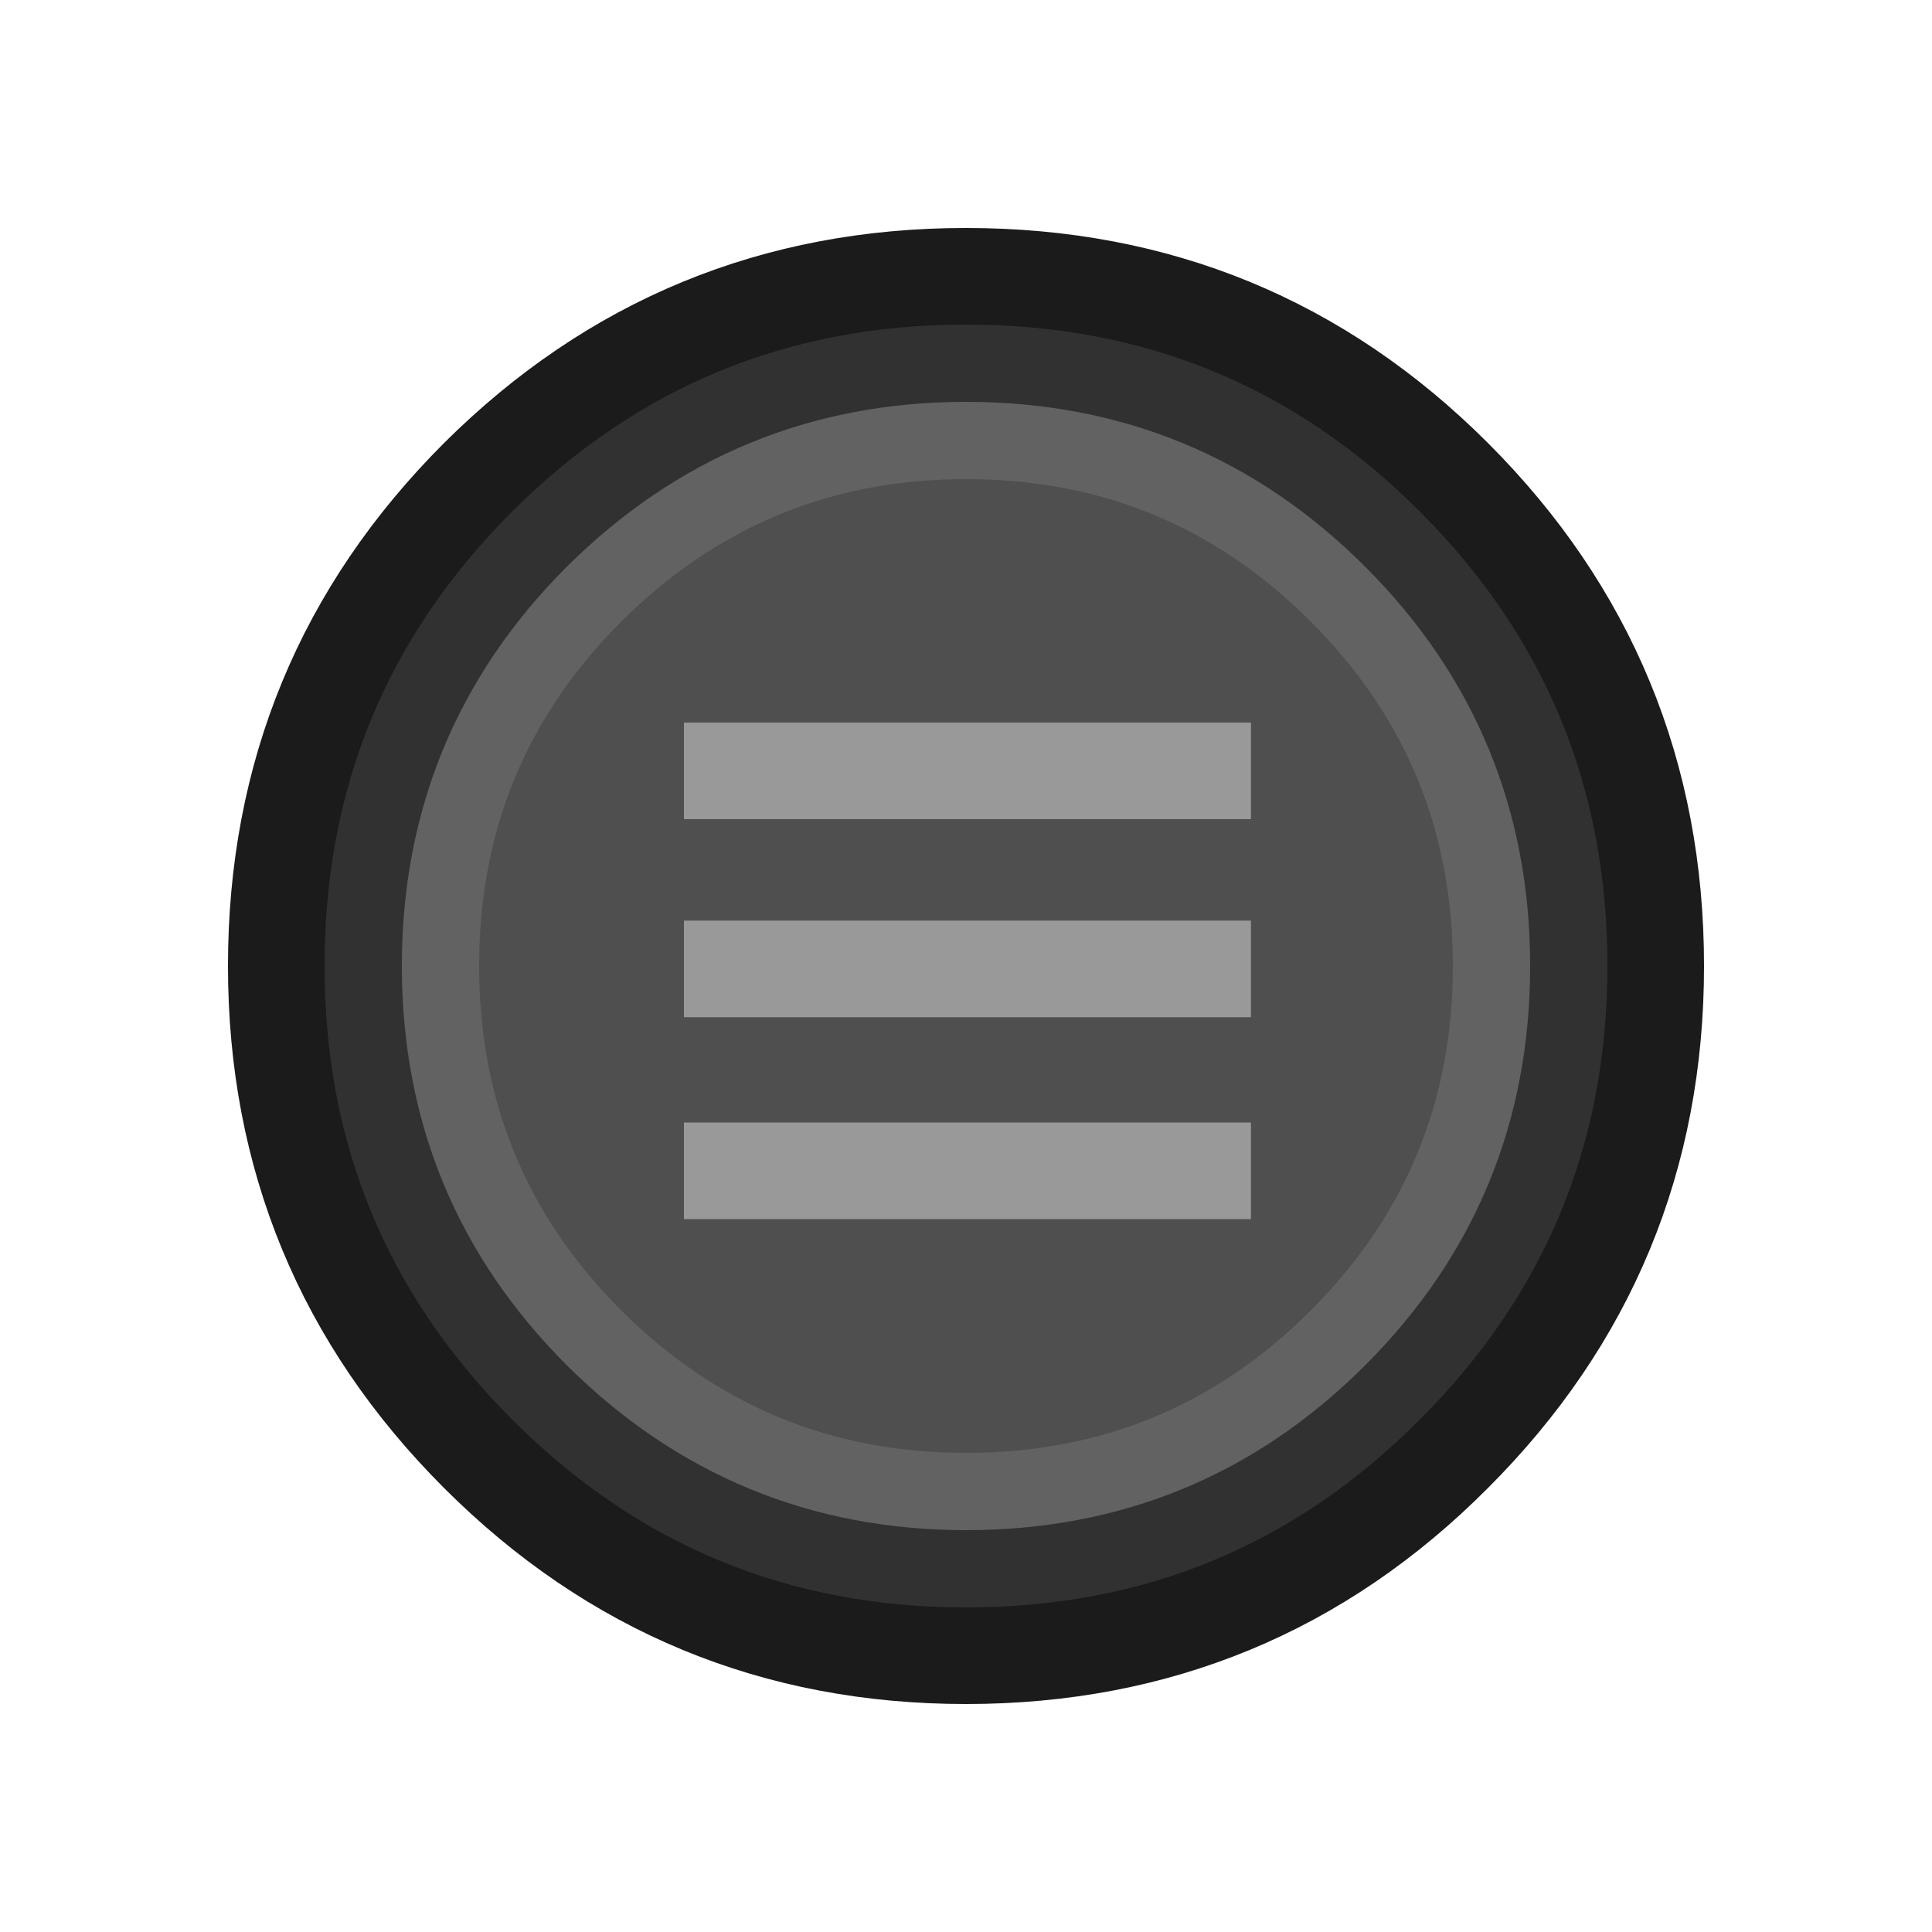 <?xml version="1.0" encoding="UTF-8"?>
<svg preserveAspectRatio="xMinYMin meet" version="1.1" viewBox="0 0 100 100" xmlns="http://www.w3.org/2000/svg">
<path d="m50 22.8q-11.25 0-19.25 7.95-7.95 7.95-7.95 19.25t7.95 19.25q8 7.95 19.25 7.95 11.3 0 19.25-7.95t7.95-19.25-7.95-19.25-19.25-7.95m0-8.5q14.85 0 25.25 10.4 10.45 10.45 10.45 25.3 0 14.8-10.45 25.25-10.4 10.45-25.25 10.45-14.8 0-25.25-10.45t-10.45-25.25q0-14.85 10.45-25.3 10.45-10.4 25.25-10.4" fill="#313131"/>
<path d="m50 22.8q11.3 0 19.25 7.95t7.95 19.25-7.95 19.25-19.25 7.95q-11.25 0-19.25-7.95-7.95-7.95-7.95-19.25t7.95-19.25q8-7.95 19.25-7.95m-12.1 17.1h24.35-24.35m0 20.7h24.35-24.35m0-10.45h24.35-24.35" fill="#4f4f4f"/>
<g fill="none" stroke-linejoin="round">
<path d="m50 14.3q14.85 0 25.25 10.4 10.45 10.45 10.45 25.3 0 14.8-10.45 25.25-10.4 10.45-25.25 10.45-14.8 0-25.25-10.45t-10.45-25.25q0-14.85 10.45-25.3 10.45-10.4 25.25-10.4" stroke="#1b1b1b" stroke-linecap="round" stroke-width="5"/>
<path d="m50 22.8q11.3 0 19.25 7.95t7.95 19.25-7.95 19.25-19.25 7.95q-11.25 0-19.25-7.95-7.95-7.95-7.95-19.25t7.95-19.25q8-7.95 19.25-7.95" stroke="#626262" stroke-linecap="round" stroke-width="4"/>
<path d="m62.25 50.15h-24.35m24.35 10.45h-24.35m24.35-20.7h-24.35" stroke="#999" stroke-linecap="square" stroke-width="5"/>
</g>
</svg>
